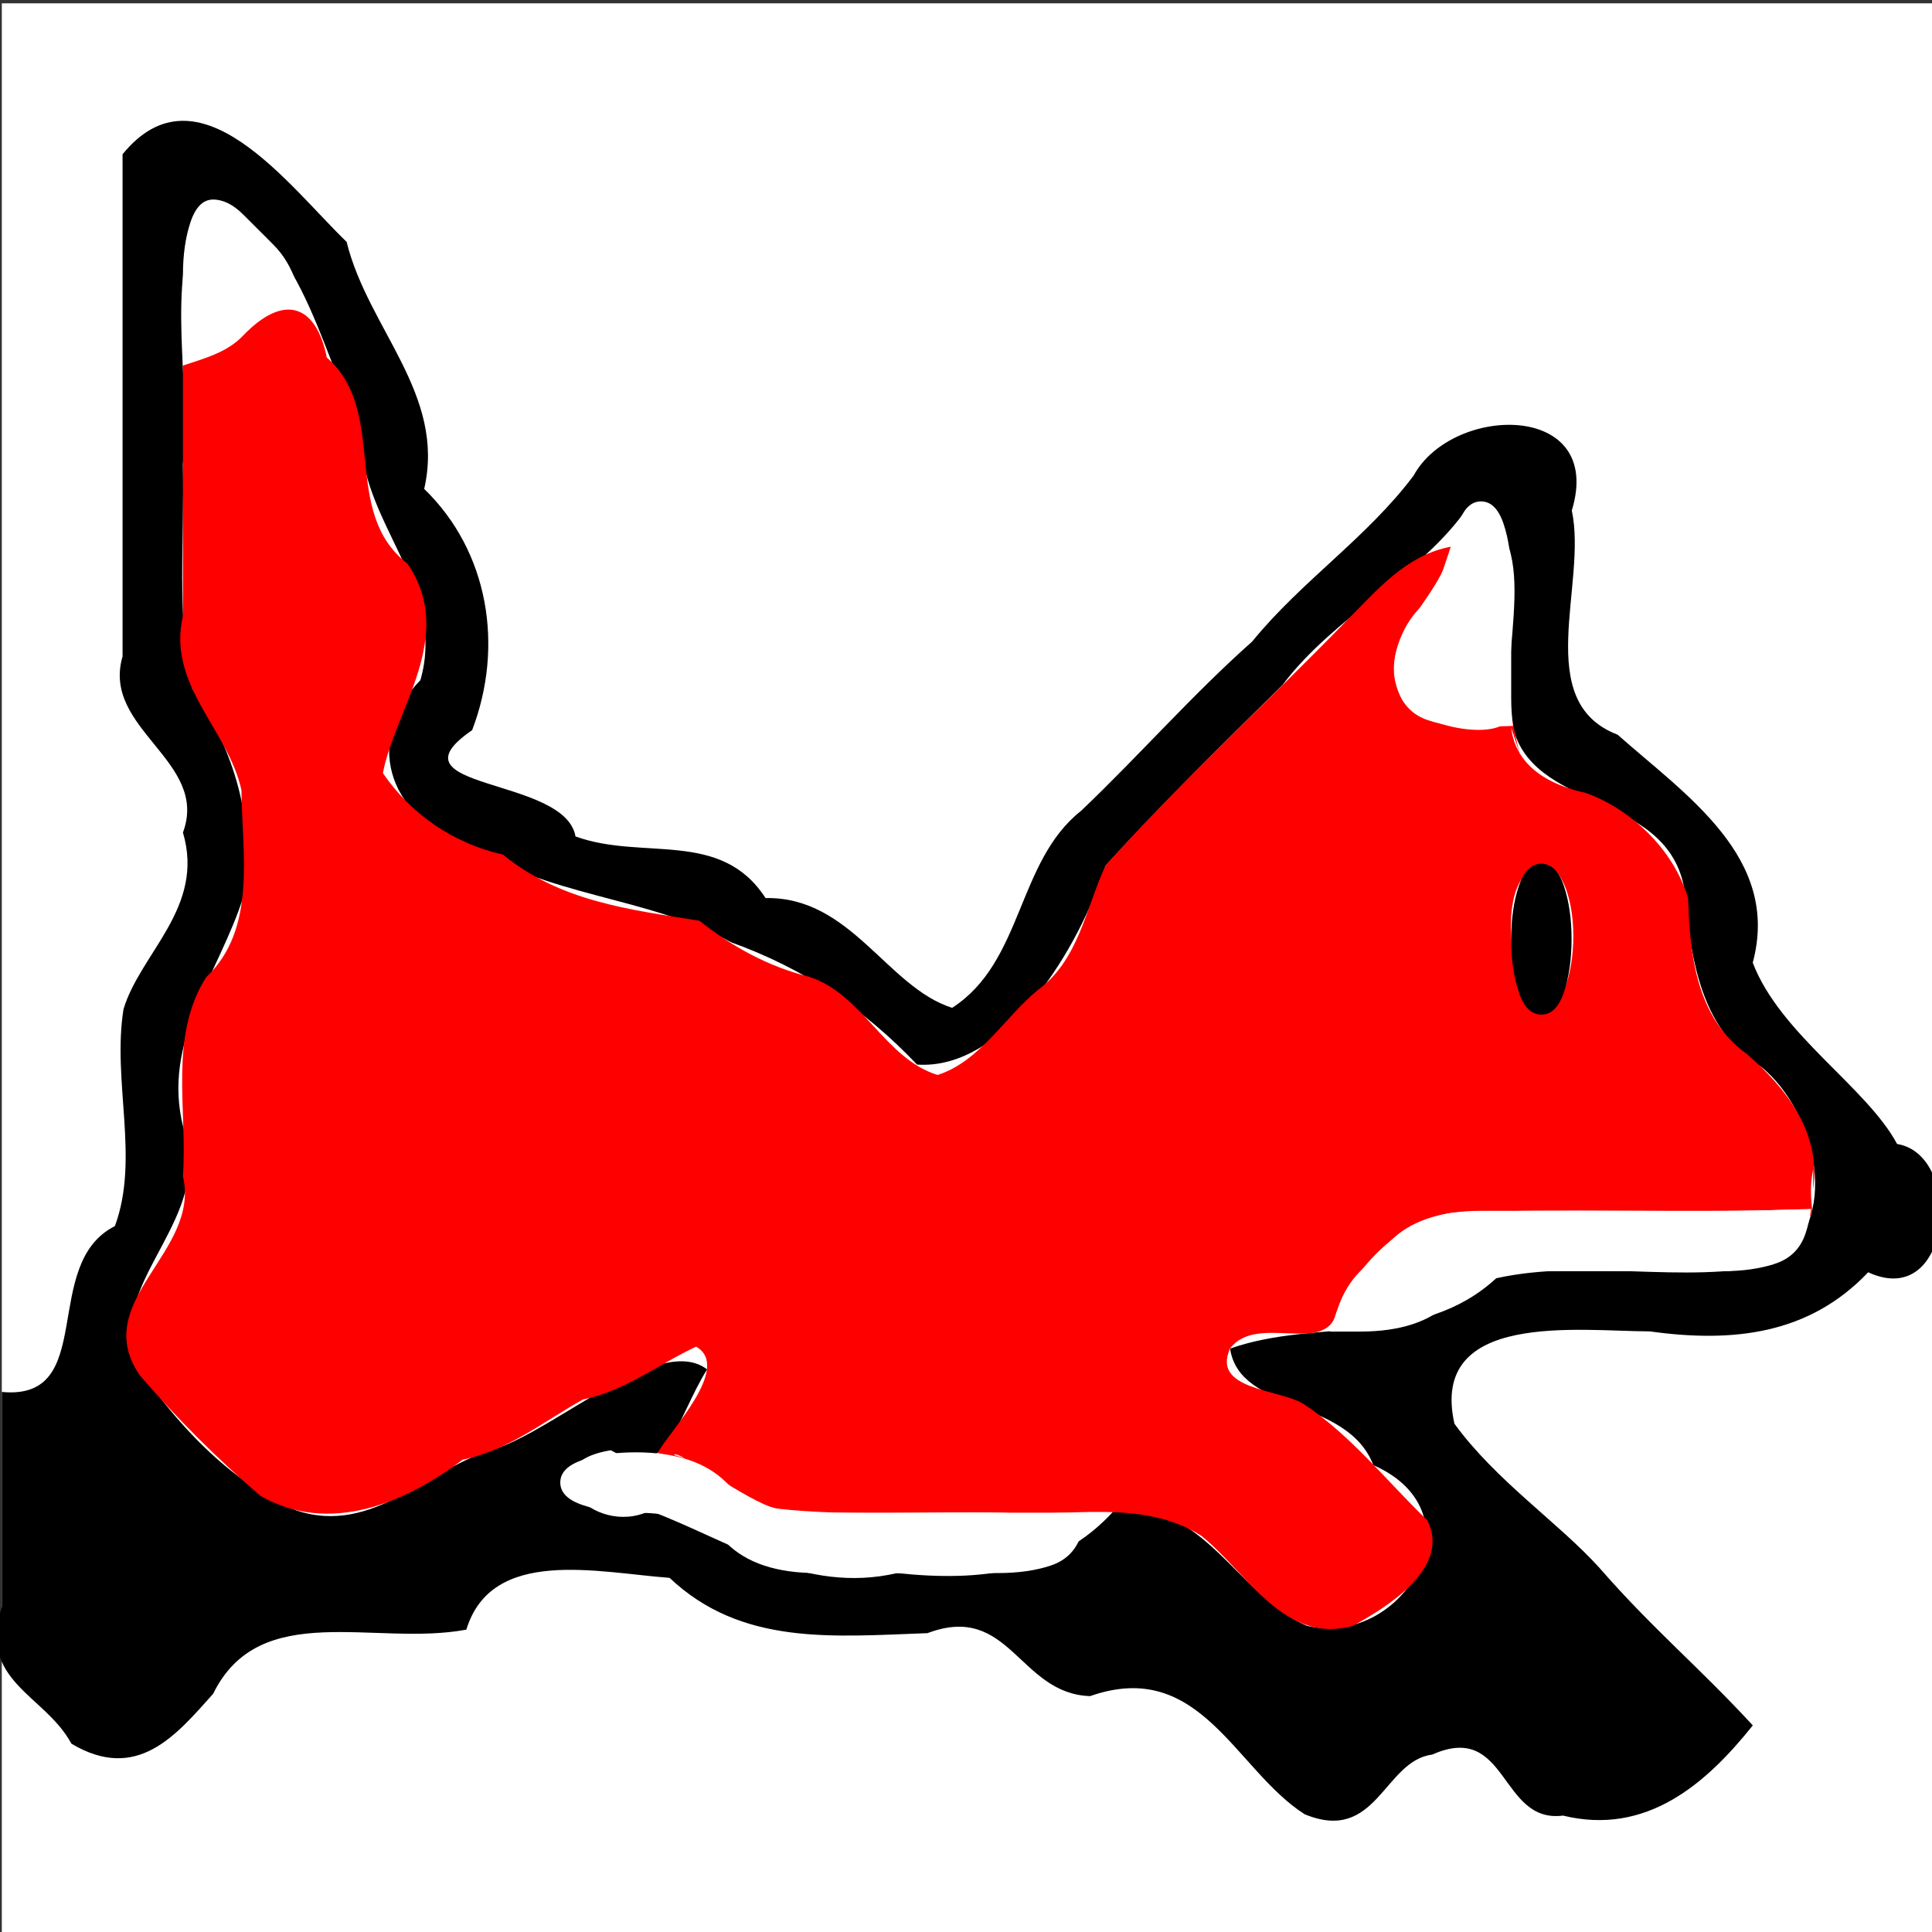 <?xml version="1.0" encoding="UTF-8" standalone="no"?>
<!-- Created with Inkscape (http://www.inkscape.org/) -->

<svg
   xmlns:dc="http://purl.org/dc/elements/1.1/"
   xmlns:cc="http://creativecommons.org/ns#"
   xmlns:rdf="http://www.w3.org/1999/02/22-rdf-syntax-ns#"
   xmlns:svg="http://www.w3.org/2000/svg"
   xmlns="http://www.w3.org/2000/svg"
   xmlns:sodipodi="http://sodipodi.sourceforge.net/DTD/sodipodi-0.dtd"
   xmlns:inkscape="http://www.inkscape.org/namespaces/inkscape"
   version="1.1"
   id="svg5539"
   width="32"
   height="32"
   viewBox="0 0 32 32"
   sodipodi:docname="right2.gif.svg"
   inkscape:version="0.92.3 (2405546, 2018-03-11)">
  <rect x="0" y="0" width="32" height="32" fill="#333333" stroke="none"/>
  <defs
     id="defs5543" />
  <sodipodi:namedview
     pagecolor="#ffffff"
     bordercolor="#666666"
     borderopacity="1"
     objecttolerance="10"
     gridtolerance="10"
     guidetolerance="10"
     inkscape:pageopacity="0"
     inkscape:pageshadow="2"
     inkscape:window-width="1920"
     inkscape:window-height="1053"
     id="namedview5541"
     showgrid="false"
     inkscape:zoom="10.429825"
     inkscape:cx="45.906736"
     inkscape:cy="3.2142653"
     inkscape:window-x="1920"
     inkscape:window-y="0"
     inkscape:window-maximized="1"
     inkscape:current-layer="svg5539" />
  <rect
     style="opacity:1;fill:#ffffff;stroke:none;stroke-width:3.024;stroke-miterlimit:4;stroke-dasharray:none;stroke-opacity:1"
     id="rect8239"
     width="32.761"
     height="32.712"
     x="0.03"
     y="0.055"
     inkscape:export-xdpi="348"
     inkscape:export-ydpi="348" />
  <g
     transform="translate(0.03,0.055)"
     id="g8180"
     inkscape:export-xdpi="348"
     inkscape:export-ydpi="348">
    <g
       id="g8193">
      <path
         inkscape:connector-curvature="0"
         id="path8162"
         d="M 0,0.5 V 0 H 0.5 1 1.5 2 2.5 3 3.5 4 4.5 5 5.5 6 6.5 7 7.5 8 8.5 9 9.5 10 10.5 11 11.5 12 12.5 13 13.5 14 14.5 15 15.5 16 16.5 17 17.5 18 18.5 19 19.5 20 20.5 21 21.5 22 22.5 23 23.5 24 24.5 25 25.5 26 26.5 27 27.5 28 28.5 29 29.5 30 30.5 31 31.5 32 V 0.5 1 1.5 2 2.5 3 3.5 4 4.5 5 5.5 6 6.5 7 7.5 8 8.5 9 9.5 10 10.5 11 11.5 12 12.5 13 13.5 14 14.5 15 15.5 16 16.5 17 17.5 18 18.5 19 H 31.5 Q 31,19 31,18.5 31,18 30.625,17.875 30.25,17.75 30.125,17.375 30,17 29.625,16.875 29.25,16.75 29.125,16.375 29,16 29,15.5 29,15 29,14.5 29,14 28.625,13.875 28.25,13.75 28.125,13.375 28,13 27.625,12.875 27.25,12.75 27.125,12.375 27,12 26.5,12 26,12 26,11.5 26,11 26,10.5 26,10 26,9.5 26,9 26,8.5 26,8 26,7.5 26,7 25.5,7 25,7 24.5,7 24,7 23.875,7.375 23.75,7.75 23.375,7.875 23,8 22.875,8.375 22.75,8.75 22.375,8.875 22,9 21.875,9.375 q -0.125,0.375 -0.5,0.5 -0.375,0.125 -0.5,0.5 -0.125,0.375 -0.5,0.5 -0.375,0.125 -0.5,0.5 -0.125,0.375 -0.5,0.5 -0.375,0.125 -0.5,0.5 -0.125,0.375 -0.5,0.5 -0.375,0.125 -0.5,0.5 -0.125,0.375 -0.5,0.5 Q 17,14 17,14.5 q 0,0.5 -0.125,0.875 -0.125,0.375 -0.5,0.5 Q 16,16 15.875,16.375 15.75,16.75 15.5,16.75 15.25,16.75 15.125,16.375 15,16 14.625,15.875 14.25,15.75 14.125,15.375 14,15 13.5,15 13,15 12.625,14.875 12.25,14.75 12.125,14.375 12,14 11.5,14 11,14 10.5,14 10,14 9.625,13.875 9.25,13.75 9.125,13.375 9,13 8.5,13 8,13 7.625,12.875 7.25,12.75 7.25,12.5 7.25,12.25 7.625,12.125 8,12 8,11.5 8,11 8,10.5 8,10 8,9.5 8,9 7.625,8.875 7.25,8.75 7.125,8.375 7,8 7,7.5 7,7 7,6.5 7,6 6.625,5.875 6.25,5.75 6.125,5.375 6,5 6,4.5 6,4 5.625,3.875 5.25,3.75 5.125,3.375 5,3 4.625,2.875 4.25,2.75 4.125,2.375 4,2 3.5,2 3,2 2.5,2 2,2 2,2.5 q 0,0.5 0,1 0,0.5 0,1 0,0.5 0,1 0,0.5 0,1 0,0.5 0,1 0,0.5 0,1 0,0.5 0,1 0,0.5 0,1 0,0.5 0,1 0,0.5 0.375,0.625 0.375,0.125 0.5,0.5 Q 3,13 3,13.5 3,14 3,14.5 3,15 2.875,15.375 2.75,15.75 2.375,15.875 2,16 2,16.5 q 0,0.5 0,1 0,0.5 0,1 0,0.5 0,1 0,0.5 -0.125,0.875 -0.125,0.375 -0.5,0.5 Q 1,21 1,21.5 1,22 1,22.5 1,23 0.5,23 H 0 V 22.5 22 21.5 21 20.5 20 19.5 19 18.5 18 17.5 17 16.5 16 15.5 15 14.5 14 13.5 13 12.5 12 11.5 11 10.5 10 9.5 9 8.5 8 7.5 7 6.5 6 5.5 5 4.5 4 3.5 3 2.5 2 1.5 1 0.5"
         style="fill:#000000;fill-opacity:0" />
      <path
         inkscape:connector-curvature="0"
         id="path8164"
         d="m 2,2.5 c 1.258,-1.545 2.761,0.537 3.711,1.451 0.356,1.443 1.645,2.523 1.285,4.092 1.071,1.037 1.324,2.61 0.794,3.996 -1.456,0.998 1.539,0.76 1.712,1.76 1.116,0.405 2.407,-0.125 3.148,1.021 1.413,-0.028 2.009,1.473 3.09,1.818 1.18,-0.759 1.07,-2.421 2.136,-3.263 0.964,-0.917 1.847,-1.929 2.833,-2.803 0.818,-1.005 1.903,-1.72 2.675,-2.75 0.65,-1.186 3.17,-1.224 2.62,0.579 0.262,1.223 -0.673,3.164 0.759,3.713 1.129,1.002 2.706,2.035 2.238,3.776 0.45,1.183 1.885,2.059 2.391,3.003 1.113,0.181 0.915,2.769 -0.479,2.125 -0.98,1.032 -2.241,1.17 -3.617,0.979 -1.16,-0.002 -3.658,-0.348 -3.236,1.529 0.691,0.95 1.729,1.642 2.402,2.388 0.886,1.016 1.64,1.633 2.54,2.609 -0.769,0.962 -1.756,1.832 -3.144,1.494 -1.053,0.136 -0.907,-1.571 -2.167,-1.01 -0.8,0.1 -0.915,1.484 -2.113,0.987 -1.151,-0.736 -1.73,-2.595 -3.552,-1.956 -1.182,-0.038 -1.328,-1.558 -2.694,-1.043 -1.586,0.058 -3.082,0.208 -4.272,-0.916 C 9.875,25.992 8.114,25.56 7.694,26.937 6.177,27.221 4.274,26.42 3.5,28 2.889,28.682 2.244,29.475 1.153,28.826 0.71,28.007 -0.403,27.796 0,26.562 0,25.375 0,24.187 0,23 1.598,23.152 0.625,20.882 1.873,20.253 2.287,19.134 1.824,17.852 2.016,16.659 2.296,15.728 3.368,14.974 3,13.735 3.442,12.546 1.646,12.025 2,10.818 2,8.046 2,5.273 2,2.5 Z m 19.625,24.375 c 1.593,0.359 2.908,-1.862 1.092,-2.663 -0.432,-1.125 -2.213,-0.863 -2.373,-1.93 1.463,-0.515 3.164,-0.017 4.408,-1.165 1.504,-0.332 3.079,0.104 4.581,-0.23 1.162,-0.679 0.724,-2.52 -0.183,-3.265 -1.067,-0.634 -1.179,-1.915 -1.291,-3.003 -0.328,-1.58 -2.567,-1.232 -2.844,-2.698 -0.26,-1.138 0.607,-3.17 -0.732,-3.577 -0.757,1.116 -2.199,1.788 -3.072,2.948 -0.993,0.98 -1.989,1.957 -2.928,2.989 -0.435,1.361 -1.653,3.395 -3.124,3.297 C 14.281,16.652 13.279,15.984 12.084,15.554 10.655,14.766 9.035,14.823 7.649,13.883 6.373,13.473 6.005,12.162 6.933,11.21 7.381,9.663 5.894,8.568 5.95,7.076 5.283,5.828 4.858,3.309 3.267,3.438 2.706,4.73 3.142,6.244 2.999,7.632 c 0.031,1.233 -0.113,2.519 0.155,3.717 0.697,1.017 1.056,2.212 0.851,3.436 -0.401,1.282 -1.369,2.394 -0.997,3.841 0.519,1.516 -1.234,2.474 -0.816,3.877 0.661,0.982 1.568,1.985 2.684,2.458 1.283,0.43 2.189,-0.716 3.313,-1.023 1.041,-0.353 2.719,-1.907 3.493,-1.311 -0.513,0.813 -0.632,1.881 -1.595,1.339 -1.405,0.227 -0.293,1.462 0.648,1.001 1.344,0.507 2.558,1.388 4.096,1.033 1.38,0.148 2.655,-0.002 3.59,-1.032 1.475,-0.225 2.043,1.423 3.203,1.909 z M 23.969,9.094 23.973,9.081 Z M 18.375,25 c 0.215,0 0.337,0 0,0 z"
         style="fill:#000000;fill-opacity:1" />
      <path
         inkscape:connector-curvature="0"
         id="path8176"
         d="m 30.125,21.625 q 0.125,-0.375 0.5,-0.5 Q 31,21 31.5,21 H 32 V 21.5 22 22.5 23 23.5 24 24.5 25 25.5 26 26.5 27 27.5 28 28.5 29 29.5 30 30.5 31 31.5 32 H 31.5 31 30.5 30 29.5 29 28.5 28 27.5 27 26.5 26 25.5 25 24.5 24 23.5 23 22.5 22 21.5 21 20.5 20 19.5 19 18.5 18 17.5 17 16.5 16 15.5 15 14.5 14 13.5 13 12.5 12 11.5 11 10.5 10 9.5 9 8.5 8 7.5 7 6.5 6 5.5 5 4.5 4 3.5 3 2.5 2 1.5 1 0.5 0 V 31.5 31 30.5 30 29.5 29 28.5 28 H 0.5 Q 1,28 1,28.5 1,29 1.5,29 2,29 2.5,29 3,29 3,28.5 3,28 3.5,28 4,28 4,27.5 4,27 4.5,27 q 0.5,0 1,0 0.5,0 1,0 0.5,0 1,0 Q 8,27 8,26.5 8,26 8.5,26 q 0.5,0 1,0 0.5,0 1,0 0.5,0 0.875,0.125 0.375,0.125 0.5,0.5 Q 12,27 12.5,27 q 0.5,0 1,0 0.5,0 1,0 0.5,0 1,0 0.5,0 1,0 0.5,0 0.5,0.5 0,0.5 0.5,0.5 0.5,0 1,0 0.5,0 1,0 0.5,0 0.5,0.5 0,0.5 0.5,0.5 0.5,0 0.5,0.5 0,0.5 0.5,0.5 0.5,0 1,0 0.5,0 0.5,-0.5 0,-0.5 0.5,-0.5 0.5,0 1,0 0.5,0 0.5,0.5 0,0.5 0.5,0.5 0.5,0 1,0 0.5,0 1,0 Q 28,30 28,29.5 28,29 28.5,29 29,29 29,28.5 29,28 28.5,28 28,28 28,27.5 28,27 27.5,27 27,27 27,26.5 27,26 26.5,26 26,26 26,25.5 26,25 25.5,25 25,25 25,24.5 25,24 24.5,24 24,24 24,23.5 24,23 24.125,22.625 24.25,22.25 24.625,22.125 25,22 25.5,22 q 0.5,0 1,0 0.5,0 1,0 0.5,0 1,0 0.5,0 1,0 0.5,0 0.625,-0.375"
         style="fill:#000000;fill-opacity:0" />
      <g
         id="g8202">
        <path
           style="fill:#ffffff;fill-opacity:1"
           d="M 3.125,3.625 Q 3.25,3.25 3.5,3.25 3.75,3.25 4,3.5 4.25,3.75 4.5,4 4.75,4.25 4.875,4.625 L 5,5 4.625,5.125 Q 4.25,5.25 4,5.5 3.75,5.75 3.375,5.875 L 3,6 V 5.5 Q 3,5 3,4.5 3,4 3.125,3.625 M 3,5.625 V 6 6.125 6.25 6 Q 3,5.75 3,5.5 V 5.25 5.625 M 5.031,5.094 5,5 4.906,4.719 4.812,4.438 4.875,4.625 Q 4.938,4.812 5,5 L 5.062,5.188 5.031,5.094"
           id="path8166"
           inkscape:connector-curvature="0" />
        <path
           inkscape:connector-curvature="0"
           id="path8168"
           d="M 4,5.5 C 4.669,4.805 5.204,4.98 5.383,5.867 6.413,6.766 5.6,8.417 6.719,9.281 7.537,10.479 6.512,11.695 6.312,12.75 c 0.47,0.688 1.175,1.167 1.989,1.35 0.945,0.774 2.086,0.91 3.254,1.095 0.542,0.431 1.141,0.76 1.82,0.93 0.886,0.286 1.249,1.357 2.125,1.625 0.698,-0.226 1.099,-0.94 1.651,-1.401 0.686,-0.495 0.798,-1.351 1.13,-2.068 1.259,-1.4 2.657,-2.681 3.971,-4.033 C 22.762,9.737 23.25,9.14 24,9 c -0.15,0.909 -1.354,1.548 -0.797,2.547 0.28,0.448 1.742,0.727 1.797,0.203 0.094,0.628 0.27,1.041 0,0.25 0.078,0.651 0.651,0.952 1.234,1.078 0.769,0.276 1.461,0.953 1.696,1.742 0.029,0.95 0.138,1.985 0.974,2.583 0.656,0.566 1.232,1.309 1.097,2.239 0,0.859 0,-0.396 0,-0.321 -0.136,0.651 0.197,0.938 -0.316,0.657 -1.883,0.065 -3.771,-0.027 -5.653,0.053 -0.878,0.126 -1.594,0.879 -1.929,1.661 -0.175,0.704 -1.32,-6e-6 -1.759,0.589 -0.31,0.684 0.797,0.669 1.211,0.914 0.784,0.515 1.38,1.279 2.055,1.93 0.397,0.779 -0.647,1.431 -1.234,1.75 -1.139,0.317 -1.753,-0.887 -2.508,-1.492 C 18.887,24.761 17.672,25.079 16.573,25 15.323,24.969 14.063,25.071 12.82,24.93 12.351,24.82 11.167,23.923 11.135,24.045 12.129,24.34 10.695,23.957 10.859,24.016 11.053,23.652 12.099,22.595 11.5,22.25 c -0.616,0.285 -1.173,0.735 -1.875,0.875 -0.651,0.363 -1.236,0.844 -1.994,0.998 -0.935,0.71 -2.21,1.256 -3.35,0.596 -0.712,-0.612 -1.389,-1.288 -2,-2 C 1.445,21.487 3.297,20.69 3,19.429 3.078,18.329 2.762,17.115 3.383,16.133 4.23,15.332 3.978,14.076 3.969,13.031 3.748,12.021 2.733,11.296 3,10.144 3,8.762 3,7.381 3,6 3.355,5.881 3.734,5.783 4,5.5 Z M 3,5.875 C 3,6.109 3,7.14 3,6.429 3,6.349 3,5.536 3,5.875 Z M 21.625,22 c 0.627,0 0.676,0 0.019,0 -0.317,0 -0.631,0 -0.019,0 z m 3.5,-5.625 c 0.902,1.174 1.243,-1.672 0.492,-2.102 C 24.753,14.289 25,15.821 25.125,16.375 Z M 23.906,9.281 C 24.129,8.612 24.005,8.985 23.852,9.443 23.74,9.78 23.891,9.326 23.906,9.281 Z m -18.812,-4 C 4.871,4.612 4.995,4.985 5.148,5.443 5.26,5.78 5.109,5.326 5.094,5.281 Z"
           style="fill:#ff0000;fill-opacity:1" />
        <path
           style="fill:#ffffff;fill-opacity:1"
           d="M 24.125,8.625 Q 24.25,8.25 24.5,8.25 q 0.25,0 0.375,0.375 Q 25,9 25,9.5 q 0,0.5 0,1 0,0.5 0,1 V 12 11.625 11.25 11.5 q 0,0.25 0.031,0.469 L 25.062,12.188 25.047,12.078 25.031,11.969 24.516,11.984 Q 24,12 23.625,11.875 23.25,11.75 23.125,11.375 23,11 23.125,10.625 23.25,10.25 23.5,10 23.75,9.75 23.875,9.375 24,9 24.125,8.625"
           id="path8170"
           inkscape:connector-curvature="0" />
        <path
           style="fill:#000000;fill-opacity:1"
           d="M 25.125,14.625 Q 25.25,14.25 25.5,14.25 q 0.25,0 0.375,0.375 Q 26,15 26,15.5 26,16 25.875,16.375 25.75,16.75 25.5,16.75 25.25,16.75 25.125,16.375 25,16 25,15.5 25,15 25.125,14.625"
           id="path8172"
           inkscape:connector-curvature="0" />
        <path
           style="fill:#ffffff;fill-opacity:1"
           d="M 23,20.5 Q 23.25,20.25 23.625,20.125 24,20 24.5,20 q 0.5,0 1,0 0.5,0 1,0 0.5,0 1,0 0.5,0 1,0 0.5,0 0.984,-0.016 L 29.969,19.969 29.984,19.859 30,19.75 29.969,19.969 Q 29.938,20.188 29.875,20.375 L 29.812,20.562 29.906,20.281 30,20 29.875,20.375 q -0.125,0.375 -0.5,0.5 Q 29,21 28.5,21 q -0.5,0 -1,0 -0.5,0 -1,0 -0.5,0 -1,0 Q 25,21 24.625,21.125 24.25,21.25 24,21.5 23.75,21.75 23.375,21.875 23,22 22.5,22 H 22 l 0.125,-0.375 Q 22.25,21.25 22.5,21 22.75,20.75 23,20.5 M 21.875,22 H 22 22.375 22.75 22.5 q -0.25,0 -0.5,0 h -0.25 0.125"
           id="path8174"
           inkscape:connector-curvature="0" />
        <path
           style="fill:#ffffff;fill-opacity:1"
           d="m 9.25,24.5 q 0,-0.25 0.375,-0.375 Q 10,24 10.5,24 11,24 11.375,24.125 11.75,24.25 12,24.5 12.25,24.75 12.625,24.875 13,25 13.5,25 q 0.5,0 1,0 0.5,0 1,0 0.5,0 1,0 0.5,0 1,0 H 18 l -0.125,0.375 q -0.125,0.375 -0.5,0.5 Q 17,26 16.5,26 q -0.5,0 -1,0 -0.5,0 -1,0 -0.5,0 -1,0 Q 13,26 12.625,25.875 12.25,25.75 12,25.5 11.75,25.25 11.375,25.125 11,25 10.5,25 10,25 9.625,24.875 9.25,24.75 9.25,24.5 M 18.125,25 H 18 17.625 17.25 17.5 q 0.25,0 0.5,0 h 0.25 -0.125"
           id="path8178"
           inkscape:connector-curvature="0" />
      </g>
    </g>
  </g>
</svg>
